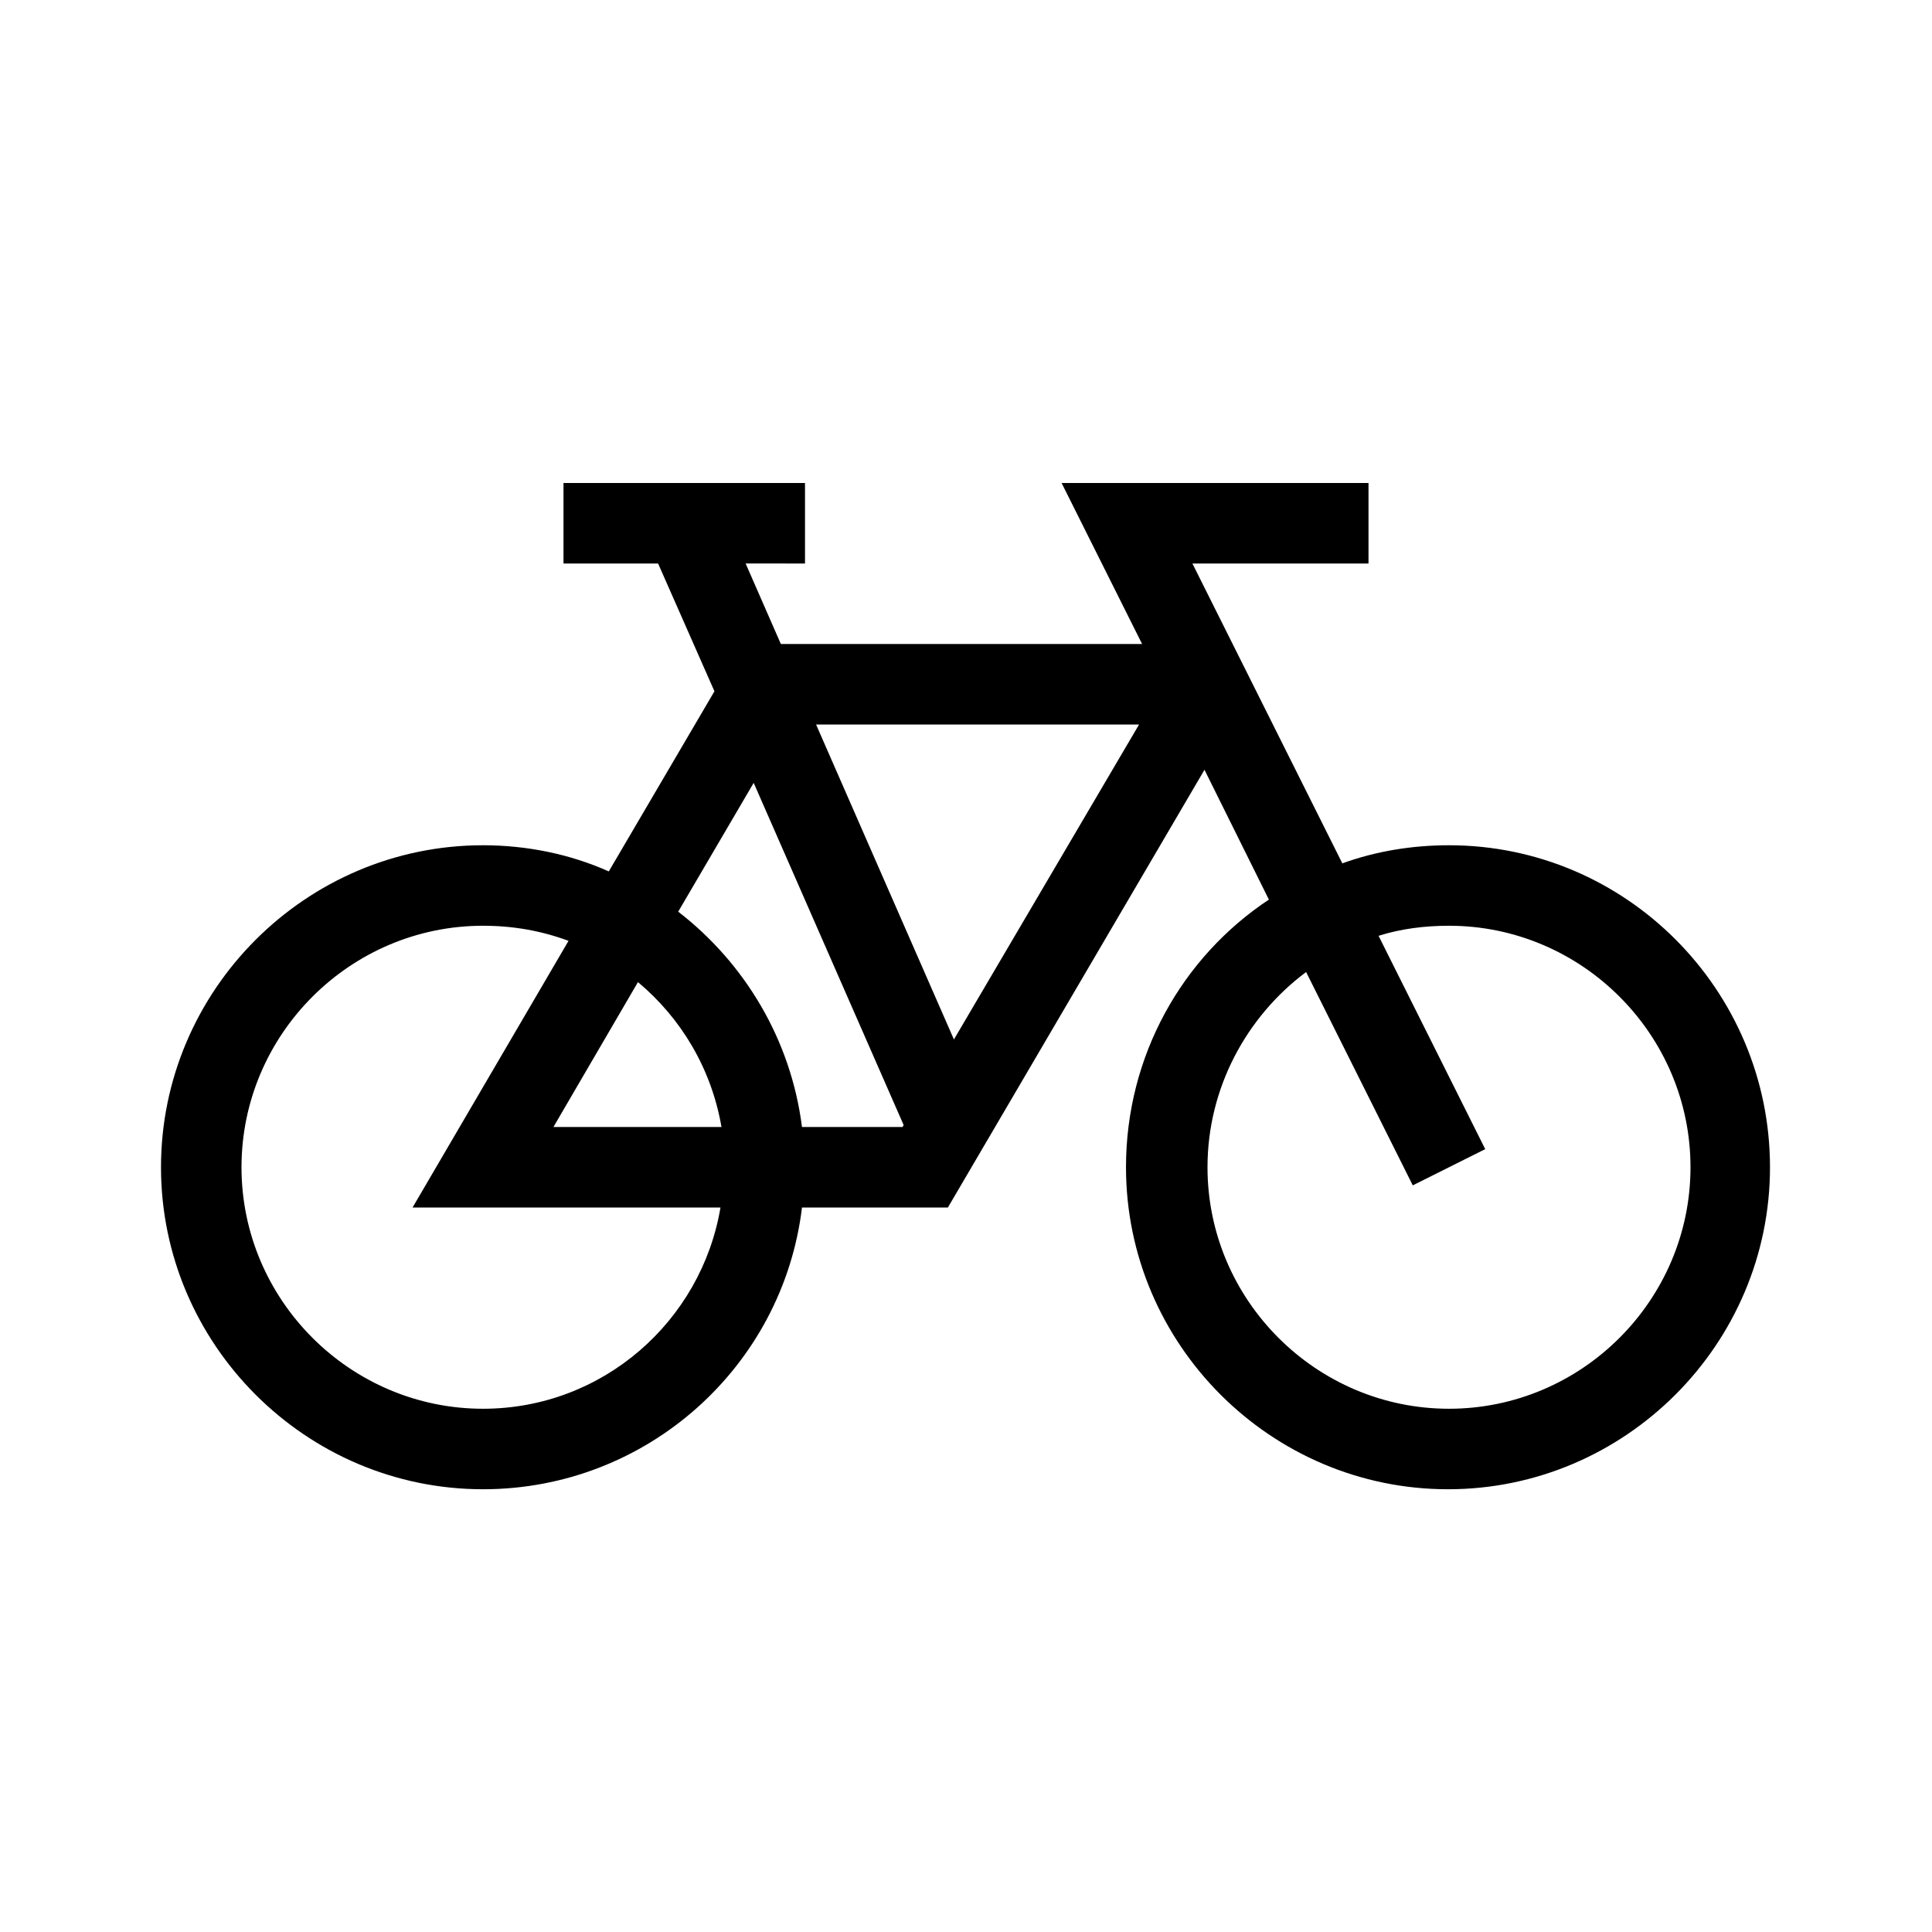 <?xml version="1.0" encoding="UTF-8"?>
<svg xmlns="http://www.w3.org/2000/svg" viewBox="0 0 192 192"><path d="M144 84c-3.7 0-7.3.6-10.6 1.8L118.5 56H136v-8h-30.5l8 16H77.6l-3.5-8H80v-8H56v8h9.4L71 68.7 60.5 86.6C56.7 84.9 52.4 84 48 84c-17.6 0-32 14.4-32 32s14.4 32 32 32c16.3 0 29.8-12.2 31.7-28h14.5l25.5-43.5 6.4 12.9c-8.6 5.7-14.2 15.5-14.2 26.6 0 17.6 14.4 32 32 32s32-14.4 32-32-14.3-32-31.9-32zm-96 56c-13.2 0-24-10.8-24-24s10.8-24 24-24c3 0 5.8.5 8.5 1.5L41 120h30.6c-1.9 11.3-11.7 20-23.6 20zm23.7-28H55l8.4-14.4c4.3 3.6 7.3 8.6 8.3 14.4zm8 0c-1.1-8.7-5.7-16.3-12.3-21.4l7.5-12.8 14.9 34-.1.2h-10zm15.1-8.7L81.1 72h32.1l-18.4 31.3zM144 140c-13.2 0-24-10.8-24-24 0-7.9 3.9-15 9.8-19.4l10.6 21.2 7.2-3.6L137 93c2.2-.7 4.6-1 7-1 13.2 0 24 10.8 24 24s-10.8 24-24 24z" fill="rgba(0,0,0,1)"/></svg>

